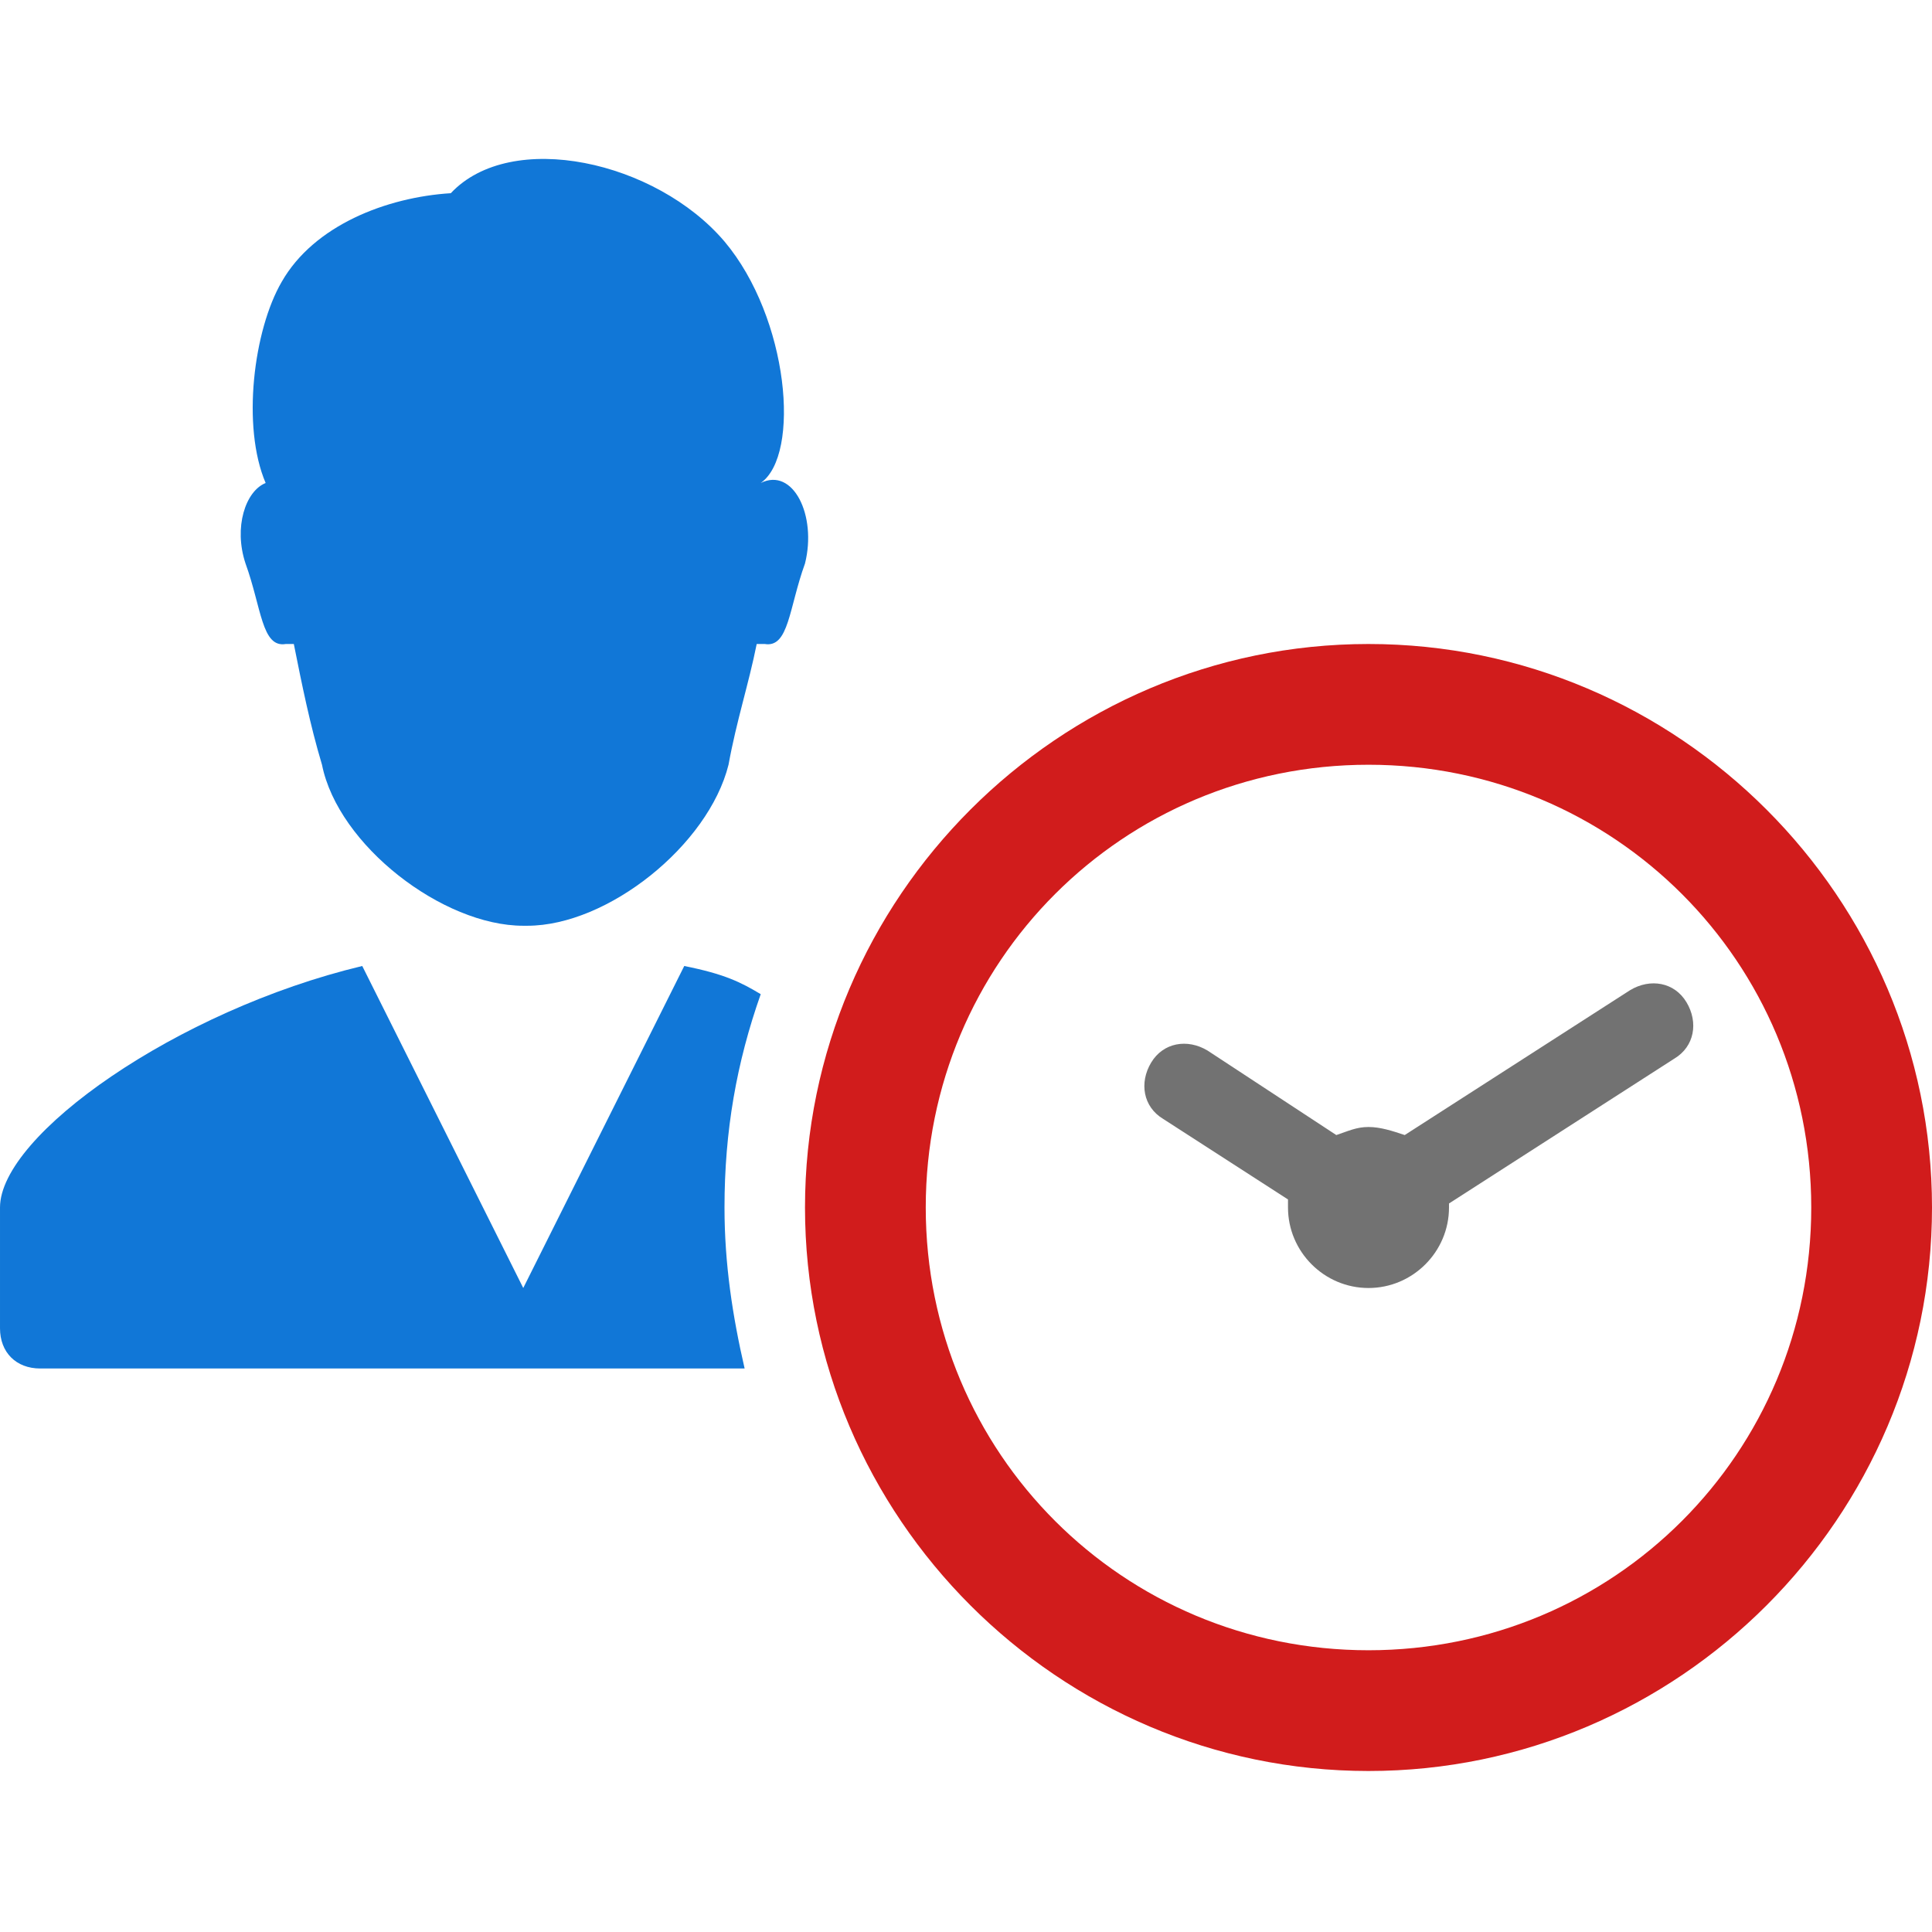 <?xml version="1.0" encoding="utf-8"?>
<!-- Generator: Adobe Illustrator 19.1.1, SVG Export Plug-In . SVG Version: 6.00 Build 0)  -->
<svg version="1.1" id="Layer_1" xmlns="http://www.w3.org/2000/svg" xmlns:xlink="http://www.w3.org/1999/xlink" x="0px" y="0px"
	 viewBox="0 0 48 48" enable-background="new 0 0 48 48" xml:space="preserve">
<style type="text/css">
	.Gray{fill:#727272;}
	.Red{fill:#D11C1C;}
	.Blue{fill:#1177D7;}
</style>
<g>
	<path class="Red" d="M34,16c-7.7,0-14,6.3-14,14s6.3,14,14,14s14-6.3,14-14S41.7,16,34,16z M34,41c-6.1,0-11-4.9-11-11s4.9-11,11-11
		s11,4.9,11,11S40.1,41,34,41z"/>
	<path class="Blue" d="M18.9,12c1-0.7,0.7-4.1-0.9-6c-1.7-2-5.3-2.8-6.8-1.2C9.6,4.9,7.8,5.6,7,7C6.3,8.2,6,10.6,6.6,12c-0.5,0.2-0.8,1.1-0.5,2
		c0.4,1.1,0.4,2.1,1,2c0,0,0.1,0,0.2,0c0.2,1,0.4,2,0.7,3c0.4,2,3,4,5,4c0,0,0.1,0,0.1,0c2,0,4.5-2,5-4c0.2-1.1,0.5-2,0.7-3
		c0.1,0,0.1,0,0.2,0c0.6,0.1,0.6-0.9,1-2C20.3,12.8,19.7,11.6,18.9,12z"/>
	<path class="Blue" d="M17,24l-4,8l-4-8c-4.6,1.1-9,4.2-9,6v3c0,0.6,0.4,1,1,1h17.5c-0.3-1.3-0.5-2.6-0.5-4c0-1.9,0.3-3.6,0.9-5.3
		C18.4,24.4,18,24.2,17,24z"/>
	<path class="Gray" d="M40.5,24.6l-5.6,3.6C34.6,28.1,34.3,28,34,28c-0.3,0-0.5,0.1-0.8,0.2L30,26.1c-0.5-0.3-1.1-0.2-1.4,0.3
		c-0.3,0.5-0.2,1.1,0.3,1.4l3.1,2c0,0.1,0,0.1,0,0.2c0,1.1,0.9,2,2,2s2-0.9,2-2c0,0,0-0.1,0-0.1l5.6-3.6c0.5-0.3,0.6-0.9,0.3-1.4
		C41.6,24.4,41,24.3,40.5,24.6z"/>
</g>
</svg>
